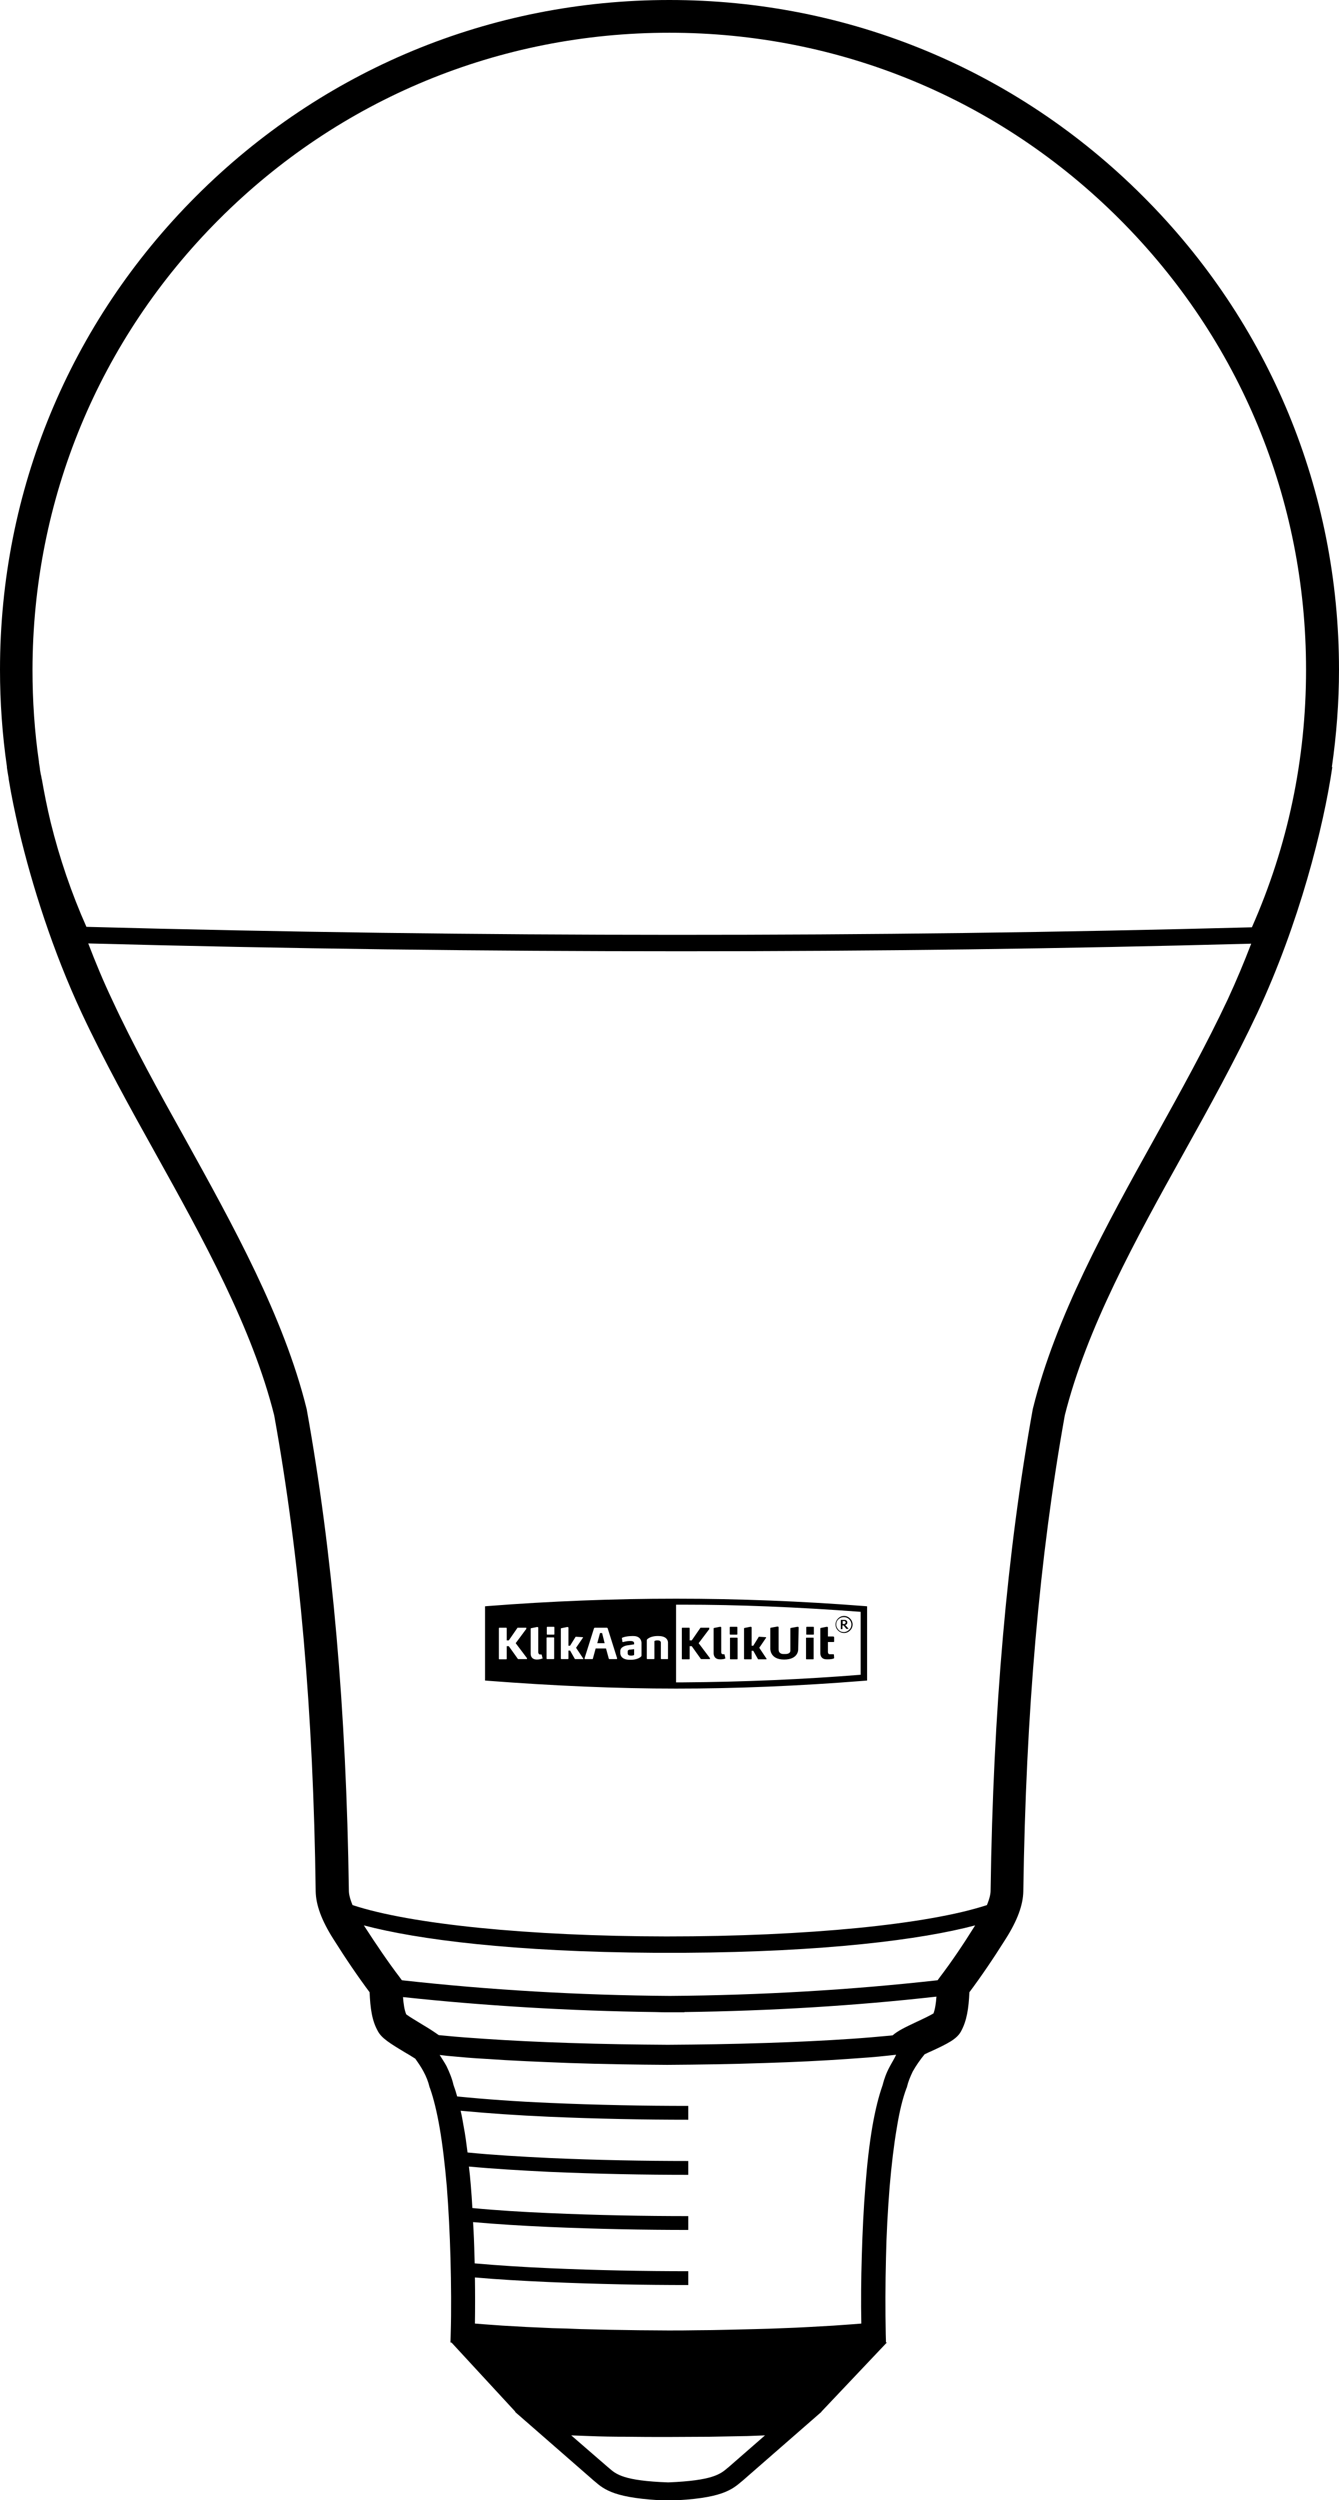 <?xml version="1.0" encoding="utf-8"?>
<!-- Generator: Adobe Illustrator 20.0.0, SVG Export Plug-In . SVG Version: 6.00 Build 0)  -->
<svg version="1.1" id="Layer_1" xmlns="http://www.w3.org/2000/svg" xmlns:xlink="http://www.w3.org/1999/xlink" x="0px" y="0px"
	 viewBox="0 0 581.1 1084.4" style="enable-background:new 0 0 581.1 1084.4;" xml:space="preserve">
<g>
	<polygon points="260.4,708.3 259.2,712.7 262.4,712.7 261.3,708.3 	"/>
	<path d="M272.4,716.2v1c0,0,0,0.9,1.3,0.9c0,0,1,0.1,1.5-0.3v-2.5l-1.7,0.2C273.4,715.4,272.4,715.6,272.4,716.2z"/>
	<path d="M293.4,693.4c-27.2,0-54.7,1.1-81.7,3.2l-1.2,0.1v32.2l1.2,0.1c28.5,2.2,56,3.4,81.7,3.4c25.7,0,53.2-1.1,81.7-3.4l1.2-0.1
		v-32.2l-1.2-0.1C348,694.5,320.5,693.4,293.4,693.4z M228.7,719.6L228.7,719.6h-3.9l-4-5.6h-0.9v5.5c0,0.1-0.1,0.2-0.2,0.2h-3
		c-0.1,0-0.2-0.1-0.2-0.2v-13.3c0-0.1,0.1-0.2,0.2-0.2h3c0.1,0,0.2,0.1,0.2,0.2v5.3h0.9l3.8-5.5h3.8v0.5l-4.6,6.2l4.9,6.5V719.6z
		 M235.2,719.4c-0.9,0.4-2.2,0.4-2.2,0.4c-2.9,0-2.7-2.6-2.7-2.6v-10.8c0-0.1,0.1-0.2,0.2-0.2l0,0l2.5-0.5h0.2
		c0.4,0,0.4,0.2,0.4,0.4v10.6c0,0,0.1,0.9,0.7,0.9h0.5c0.2,0,0.3,0,0.3,0.2l0.4,1.6C235.4,719.3,235.4,719.4,235.2,719.4z
		 M237.3,705.8c0-0.1,0.1-0.2,0.2-0.2h2.9c0.1,0,0.2,0.1,0.2,0.2v3c0,0.1-0.1,0.2-0.2,0.2h-2.9c-0.1,0-0.2-0.1-0.2-0.2V705.8z
		 M240.5,719.4c0,0.1-0.1,0.2-0.2,0.2h-2.9c-0.1,0-0.2-0.1-0.2-0.2v-9c0-0.1,0.1-0.2,0.2-0.2h2.9c0.1,0,0.2,0.1,0.2,0.2V719.4z
		 M253,719.6h-3.5l-2.1-3.7h-0.7v3.5c0,0.1-0.1,0.2-0.2,0.2h-2.9c0,0-0.2-0.1-0.2-0.2V717v-10.6c0-0.1,0.1-0.2,0.2-0.2l0,0l2.5-0.5
		h0.2c0.4,0,0.4,0.2,0.4,0.4v7.4v0.3h0.7l2.3-3.7c0,0,0.1-0.2,0.2-0.2l3,0.2c0.2,0,0.1,0.2,0.1,0.2l-3,4.4l3.2,4.8
		C253.2,719.6,253,719.6,253,719.6z M267.6,719.6h-3.2c0,0-0.1,0-0.2-0.2L263,715h-4.5l-1.2,4.4c0,0.2-0.2,0.2-0.2,0.2h-3.2
		c0,0-0.3,0-0.2-0.4l4.1-13c0.2-0.2,0.2-0.2,0.4-0.2h5.1c0.2,0,0.2,0,0.4,0.2l4.1,13C267.9,719.6,267.6,719.6,267.6,719.6z
		 M278.4,718L278.4,718c0,0.4-0.2,0.5-0.2,0.5c-1.4,1.4-4.2,1.4-4.2,1.4h-0.7c-4.2,0-4.1-2.8-4.1-2.8v-1c0-1.9,2.7-2.4,2.7-2.4
		l3.3-0.5v-0.5c0-0.8-1-0.9-1-0.9c-1.8-0.2-3.7,0.4-3.7,0.4c-0.5,0.1-0.4-0.3-0.4-0.3l-0.2-1.3c0-0.3,0.2-0.3,0.2-0.3
		c1.9-0.8,4.8-0.7,4.8-0.7c3.5,0,3.5,2.9,3.5,2.9L278.4,718L278.4,718z M289.8,719.6L289.8,719.6H287c-0.1,0-0.2-0.1-0.2-0.2v-7
		c0,0,0-0.9-1.3-0.9c0,0-1-0.1-1.5,0.3v7.1v0.5c0,0.1-0.1,0.2-0.2,0.2h-2.9c-0.1,0-0.2-0.1-0.2-0.2v-1.3v-6.6c0-0.4,0.2-0.5,0.2-0.5
		c1.4-1.4,4.2-1.4,4.2-1.4h0.7c4.2,0,4.1,2.8,4.1,2.8v5.9v1.1C289.9,719.6,289.8,719.6,289.8,719.6z M293.4,729.7V696h3.2
		c23.5,0,48.7,1,76.9,3.1v27.3c-24.8,2-50.7,3.1-76.9,3.3L293.4,729.7L293.4,729.7z"/>
	<path d="M332.5,710.3c0,0,0-0.1-0.1-0.2l-3-0.2c-0.2,0-0.2,0.2-0.2,0.2l-2.3,3.7h-0.7V706c0-0.2,0-0.4-0.4-0.4h-0.2l-2.5,0.5l0,0
		c-0.1,0-0.2,0.1-0.2,0.2V717v2.5c0,0.1,0.2,0.2,0.2,0.2h2.9c0.1,0,0.2-0.1,0.2-0.2V716h0.7l2.1,3.7h3.5c0,0,0.2,0,0.2-0.2l-3.2-4.8
		L332.5,710.3z"/>
	<path d="M307.8,706.6V706H304l-3.8,5.5h-0.9v-5.3c0-0.1-0.1-0.2-0.2-0.2h-3c-0.1,0-0.2,0.1-0.2,0.2v13.3c0,0.1,0.1,0.2,0.2,0.2h3
		c0.1,0,0.2-0.1,0.2-0.2V714h0.9l4,5.6h3.9v-0.4l-4.9-6.5L307.8,706.6z"/>
	<path d="M316.9,709h2.9c0.1,0,0.2-0.1,0.2-0.2v-3c0-0.1-0.1-0.2-0.2-0.2h-2.9c-0.1,0-0.2,0.1-0.2,0.2v3
		C316.8,709,316.9,709,316.9,709z"/>
	<path d="M319.8,710.3H317c-0.1,0-0.2,0.1-0.2,0.2v9c0,0.1,0.1,0.2,0.2,0.2h2.9c0.1,0,0.2-0.1,0.2-0.2v-9
		C320,710.3,319.9,710.3,319.8,710.3z"/>
	<path d="M314.2,717.5h-0.5c-0.7,0-0.7-0.9-0.7-0.9V706l0,0c0-0.2,0-0.4-0.4-0.4h-0.2l-2.5,0.5l0,0c-0.1,0-0.2,0.1-0.2,0.2v10.8
		c0,0-0.1,2.6,2.7,2.6c0,0,1.3,0.1,2.2-0.3c0.2,0,0.2-0.2,0.2-0.2l-0.4-1.6C314.5,717.5,314.3,717.5,314.2,717.5z"/>
	<path d="M367.5,704.4c0.2-0.2,0.2-0.4,0.2-0.7c0-0.2,0-0.4-0.1-0.5s-0.2-0.3-0.4-0.4c-0.2-0.1-0.3-0.2-0.5-0.2s-0.4,0-0.6,0h-1.2v4
		h0.7V705h0.5l1.2,1.5h1l-1.5-1.7C367.2,704.7,367.4,704.6,367.5,704.4z M366.5,704.4c-0.1,0-0.2,0-0.4,0h-0.4v-1.3h0.5
		c0.1,0,0.2,0,0.3,0c0.1,0,0.2,0,0.2,0.1c0.1,0.1,0.1,0.1,0.2,0.2c0,0.1,0.1,0.2,0.1,0.3s0,0.2-0.1,0.3c0,0.1-0.1,0.2-0.2,0.2
		C366.7,704.3,366.6,704.4,366.5,704.4z"/>
	<path d="M368.9,702c-0.7-0.7-1.6-1.1-2.6-1.1s-1.9,0.4-2.6,1.1c-0.7,0.7-1.1,1.6-1.1,2.6s0.4,1.9,1.1,2.6c0.7,0.7,1.6,1.1,2.6,1.1
		s1.9-0.4,2.6-1.1c0.7-0.7,1.1-1.6,1.1-2.6S369.6,702.7,368.9,702z M368.5,706.9c-0.6,0.6-1.4,1-2.3,1s-1.7-0.3-2.3-1
		c-0.6-0.6-1-1.4-1-2.3c0-0.9,0.3-1.7,1-2.3c0.6-0.6,1.4-0.9,2.3-0.9s1.7,0.3,2.3,0.9c0.6,0.6,1,1.4,1,2.3S369.2,706.3,368.5,706.9z
		"/>
	<path d="M350.1,709h2.9c0.1,0,0.2-0.1,0.2-0.2v-3c0-0.1-0.1-0.2-0.2-0.2h-2.9c-0.1,0-0.2,0.1-0.2,0.2v3
		C349.9,709,350,709,350.1,709z"/>
	<path d="M352.9,710.3H350c-0.1,0-0.2,0.1-0.2,0.2v9c0,0.1,0.1,0.2,0.2,0.2h2.9c0.1,0,0.2-0.1,0.2-0.2v-9
		C353.1,710.3,353,710.3,352.9,710.3z"/>
	<path d="M361.9,717.7c0-0.2-0.2-0.2-0.3-0.2H360c-0.6,0-0.7-0.9-0.7-0.9v-4.4h2.3c0.2,0,0.4,0,0.4-0.2v-1.8c0-0.2-0.2-0.4-0.4-0.4
		h-2.3V706c0-0.2,0-0.4-0.4-0.4h-0.2l-2.5,0.5l0,0c-0.1,0-0.2,0.1-0.2,0.2v10.8c0,0-0.1,2.6,2.7,2.6c0,0,2.3,0.1,3.2-0.4h-0.1
		c0.2,0,0.2-0.2,0.2-0.2L361.9,717.7L361.9,717.7z"/>
	<path d="M346.6,706c0-0.2,0-0.4-0.4-0.4H346l-2.8,0.5l0,0c-0.1,0-0.2,0.1-0.2,0.2v9.7c0,0,0.1,1.4-2.1,1.4h-1c0,0-2,0.1-2-2v-9.5
		c0-0.2,0-0.4-0.4-0.4h-0.2l-2.8,0.5l0,0c-0.1,0-0.2,0.1-0.2,0.2v8.8c0,0-0.3,4.8,6,4.8s6.1-4.4,6.1-4.4L346.6,706L346.6,706z"/>
	<path d="M581.1,290.5c0-77.6-30.2-150.6-85.1-205.4C441.1,30.2,368.1,0,290.5,0S140,30.2,85.1,85.1S0,212.9,0,290.5
		c0,14.1,1,28.2,3,42v0.1l0,0c0,0,0,0,0,0.1v0.2c0,0.2,0.1,0.5,0.1,0.7c0.1,0.6,0.2,1.3,0.3,1.9s0.2,1.1,0.3,1.7
		c0,0.3,0.1,0.6,0.1,0.9c1.1,6.8,2.6,13.9,4.3,21.4c0.1,0.3,0.2,0.6,0.2,0.9c5.6,23.6,14.6,52.1,27.2,79.1
		c9.5,20.3,20.9,40.9,32,60.8c20.7,37.2,42,75.7,51.5,113.6c11.1,61.4,17,128.9,18,206.4c0.1,6,2.6,12.7,7.6,20.6
		c5.6,8.9,10.8,16.5,15.8,23.2c0.3,6.9,1,12.3,3.6,16.9c1.6,3,5.1,5.2,11.6,9.1c1.4,0.8,3.2,1.9,4.6,2.8c1.3,1.8,2.6,3.7,3.6,5.6
		c1.2,2.2,2.1,4.5,2.6,6.7l0.1,0.3l0.1,0.2c1.6,4.5,3,10.3,4.2,17.2c1.3,7.5,2.3,16.2,3.1,25.4c0.8,10.1,1.3,20.6,1.6,31
		c0.3,11.5,0.4,22.9,0.1,33.1l-0.1,3.6l0.5,0.1l27.7,30h-0.2l9.4,8.2l24.3,21.2l0.1,0.1l0.6,0.5c4.4,3.8,8.9,7.6,31.9,8.5h0.4
		c23-0.8,27.4-4.7,31.9-8.5l0.6-0.5l0.1-0.1l24.3-21.2l9.4-8.2h-0.1l28.5-30.1c-0.1,0-0.2,0-0.4,0l-0.1-3.6
		c-0.2-10.2-0.2-21.6,0.1-33.1c0.2-10.3,0.8-20.9,1.6-31c0.8-9.2,1.8-17.8,3.1-25.4c1.1-6.8,2.5-12.7,4.2-17.2l0.1-0.2l0.1-0.3
		c0.5-2.2,1.4-4.4,2.5-6.7c1.4-2.5,3.2-5.1,5.1-7.4l0.1-0.1c0.9-0.4,1.8-0.9,2.6-1.2c7.4-3.4,11.4-5.4,13.2-8.8
		c2.5-4.6,3.3-10,3.6-16.9c5-6.7,10.2-14.3,15.8-23.2c5-7.9,7.5-14.6,7.6-20.6c1.1-77.5,7-145,18-206.4
		c9.5-37.9,30.8-76.4,51.5-113.6c11.1-19.9,22.5-40.6,32-60.8c18.2-38.9,28.8-80.7,32.6-106.8H578
		C580,318.8,581.1,304.7,581.1,290.5z M95.1,95.1c52.2-52.2,121.6-80.9,195.4-80.9s143.2,28.7,195.4,80.9s80.9,121.6,80.9,195.4
		c0,38.9-7.9,76.4-23.5,111.7c-165.1,4.4-335.1,4.4-505.8-0.2C31,387.4,25.8,372.1,22,356.7c-1.6-6.6-2.8-12.8-3.8-18.5
		c0-0.1,0-0.2-0.1-0.3c-0.1-0.7-0.2-1.4-0.4-2c-0.1-0.4-0.1-0.8-0.2-1.2c-0.1-0.5-0.2-0.9-0.2-1.4c-0.1-0.9-0.3-1.8-0.4-2.6l0,0
		v-0.3c-1.9-13.1-2.8-26.5-2.8-39.8C14.2,216.7,42.9,147.3,95.1,95.1z M284.4,872.7L284.4,872.7c2.1,0.1,4.2,0.1,6.3,0.1
		c2.1,0,4.2,0,6.3,0v-0.1c37.2-0.5,73.9-2.7,109.4-6.7c-0.2,2.8-0.6,5.5-1.3,7.3c-1.5,0.9-5,2.6-7.2,3.6c-5.1,2.4-8.4,4-10.5,5.9
		c-0.3,0-0.6,0.1-0.9,0.1c-5.3,0.5-11,1-17,1.4c-11.7,0.8-24.3,1.4-36.9,1.8c-14.6,0.5-29.2,0.7-42.8,0.8
		c-13.5-0.1-28.3-0.3-42.8-0.8c-12.6-0.4-25.2-1-36.8-1.8c-6-0.4-11.6-0.8-16.6-1.3c-1.1-0.1-2.1-0.2-3.2-0.3
		c-1.8-1.3-4.1-2.8-7.3-4.7c-2.1-1.3-5.5-3.3-6.8-4.3c-0.8-1.9-1.2-4.6-1.4-7.5C210.4,870,247.1,872.2,284.4,872.7z M316.4,1069.9
		l-0.6,0.5c-3.2,2.7-6.4,5.5-25.8,6.3c-19.4-0.7-22.6-3.5-25.8-6.3l-0.6-0.5l-15.7-13.6c2.4,0.1,5.1,0.2,7.9,0.3
		c5,0.2,10.4,0.3,16.3,0.3c5.7,0.1,11.8,0.1,17.9,0.1s12.2-0.1,17.9-0.1c5.8-0.1,11.3-0.2,16.3-0.3c2.8-0.1,5.4-0.2,7.8-0.3
		L316.4,1069.9z M386.1,896.4c-1.4,2.6-2.4,5.3-3.1,8.1c-1.7,4.8-3.2,10.9-4.4,17.8c-1.3,7.6-2.3,16.3-3,25.5
		c-0.8,9.7-1.3,20.2-1.6,30.7c-0.3,10.1-0.4,20.1-0.2,29.3l-3.7,0.3c-3,0.2-5.7,0.4-8.4,0.6c-3.6,0.2-7.2,0.4-10.6,0.6
		c-3.8,0.2-7.5,0.4-11.1,0.5c-4.2,0.2-8.2,0.3-12.1,0.4c-4.2,0.1-8.4,0.2-12.4,0.3c-4.4,0.1-8.7,0.2-12.8,0.2
		c-4.4,0.1-8.7,0.1-12.8,0.1c-4.1,0-8.4-0.1-12.8-0.1c-4.1-0.1-8.4-0.1-12.8-0.2c-4.1-0.1-8.2-0.2-12.4-0.3
		c-3.9-0.2-7.9-0.3-12.1-0.4c-3.6-0.2-7.3-0.3-11.1-0.5c-3.4-0.2-6.9-0.4-10.6-0.6c-2.6-0.2-5.4-0.4-8.3-0.6l-3.7-0.3
		c0.1-6.4,0.1-13.1,0-20c10,0.9,20.9,1.5,32.1,2c20.6,0.9,42,1.3,60.5,1.3v-6c-18.7,0-40-0.4-60.2-1.3c-11.4-0.5-22.4-1.2-32.5-2.1
		c0-1.1-0.1-2.2-0.1-3.2c-0.1-4.9-0.3-9.9-0.6-14.7c10.2,0.9,21.4,1.6,32.9,2.1c20.6,0.9,42,1.3,60.5,1.3v-6
		c-18.7,0-40-0.4-60.2-1.3c-11.7-0.5-23.1-1.2-33.5-2.2c-0.2-3.4-0.4-6.7-0.7-10c-0.2-2.7-0.5-5.4-0.8-8c10.6,1,22.5,1.7,34.7,2.3
		c20.6,0.9,42,1.3,60.5,1.3v-6c-18.7,0-40-0.4-60.2-1.3c-12.5-0.6-24.7-1.3-35.6-2.4c-0.5-4-1-7.8-1.7-11.4
		c-0.4-2.4-0.8-4.6-1.3-6.7c11.6,1.1,24.7,2,38.3,2.6c20.6,0.9,42,1.3,60.5,1.3v-6c-18.7,0-40-0.4-60.2-1.3
		c-14.3-0.6-28.1-1.6-40.1-2.8c-0.5-1.8-1-3.4-1.6-5c-0.6-2.7-1.7-5.4-3-8.1c-0.9-1.7-2-3.3-3-4.9l3.4,0.4c5.3,0.5,10.9,1,16.6,1.3
		c11.2,0.8,23.7,1.3,36.5,1.8c14.3,0.5,28.8,0.7,42.2,0.8h0.1c13.5-0.1,28-0.3,42.3-0.8c12.8-0.4,25.3-1,36.5-1.8
		c5.9-0.4,11.6-0.8,16.9-1.4l3.6-0.4C388.1,893,387,894.7,386.1,896.4z M408,857.4l-1.1,1.5c-37.6,4.2-76.6,6.5-116.2,6.8
		c-39.6-0.3-78.6-2.6-116.3-6.8l-1.1-1.5c-4.8-6.3-9.9-13.8-15.4-22.3c23.4,6.2,65,11.5,126.4,11.9l0,0c2.1,0,4.1,0,6.2,0h0.1h0.1
		c2,0,4.1,0,6.2,0l0,0c61.3-0.4,102.9-5.7,126.3-11.9C417.9,843.6,412.8,851.1,408,857.4z M501.2,493.5
		c-21.2,38.1-43,77.5-52.9,117.3l-0.1,0.4C437,673.4,431,741.8,429.9,820.1c0,1.3-0.4,3.3-1.6,6.2c-25.6,8.4-78.1,13.6-139.1,13.6
		c-59.8-0.1-111.1-5.3-136.2-13.6c-1.2-2.9-1.6-4.9-1.6-6.2c-1.1-78.4-7.1-146.7-18.3-208.9l-0.1-0.4
		c-9.9-39.8-31.8-79.2-52.9-117.3c-11-19.7-22.3-40.1-31.5-60c-3.8-8-7.2-16.2-10.3-24.3c86.1,2.3,172.1,3.4,257.4,3.4
		c83.3,0,165.9-1.1,247.3-3.3c-3.1,8.1-6.5,16.2-10.2,24.2C523.5,453.3,512.2,473.7,501.2,493.5z"/>
</g>
</svg>
